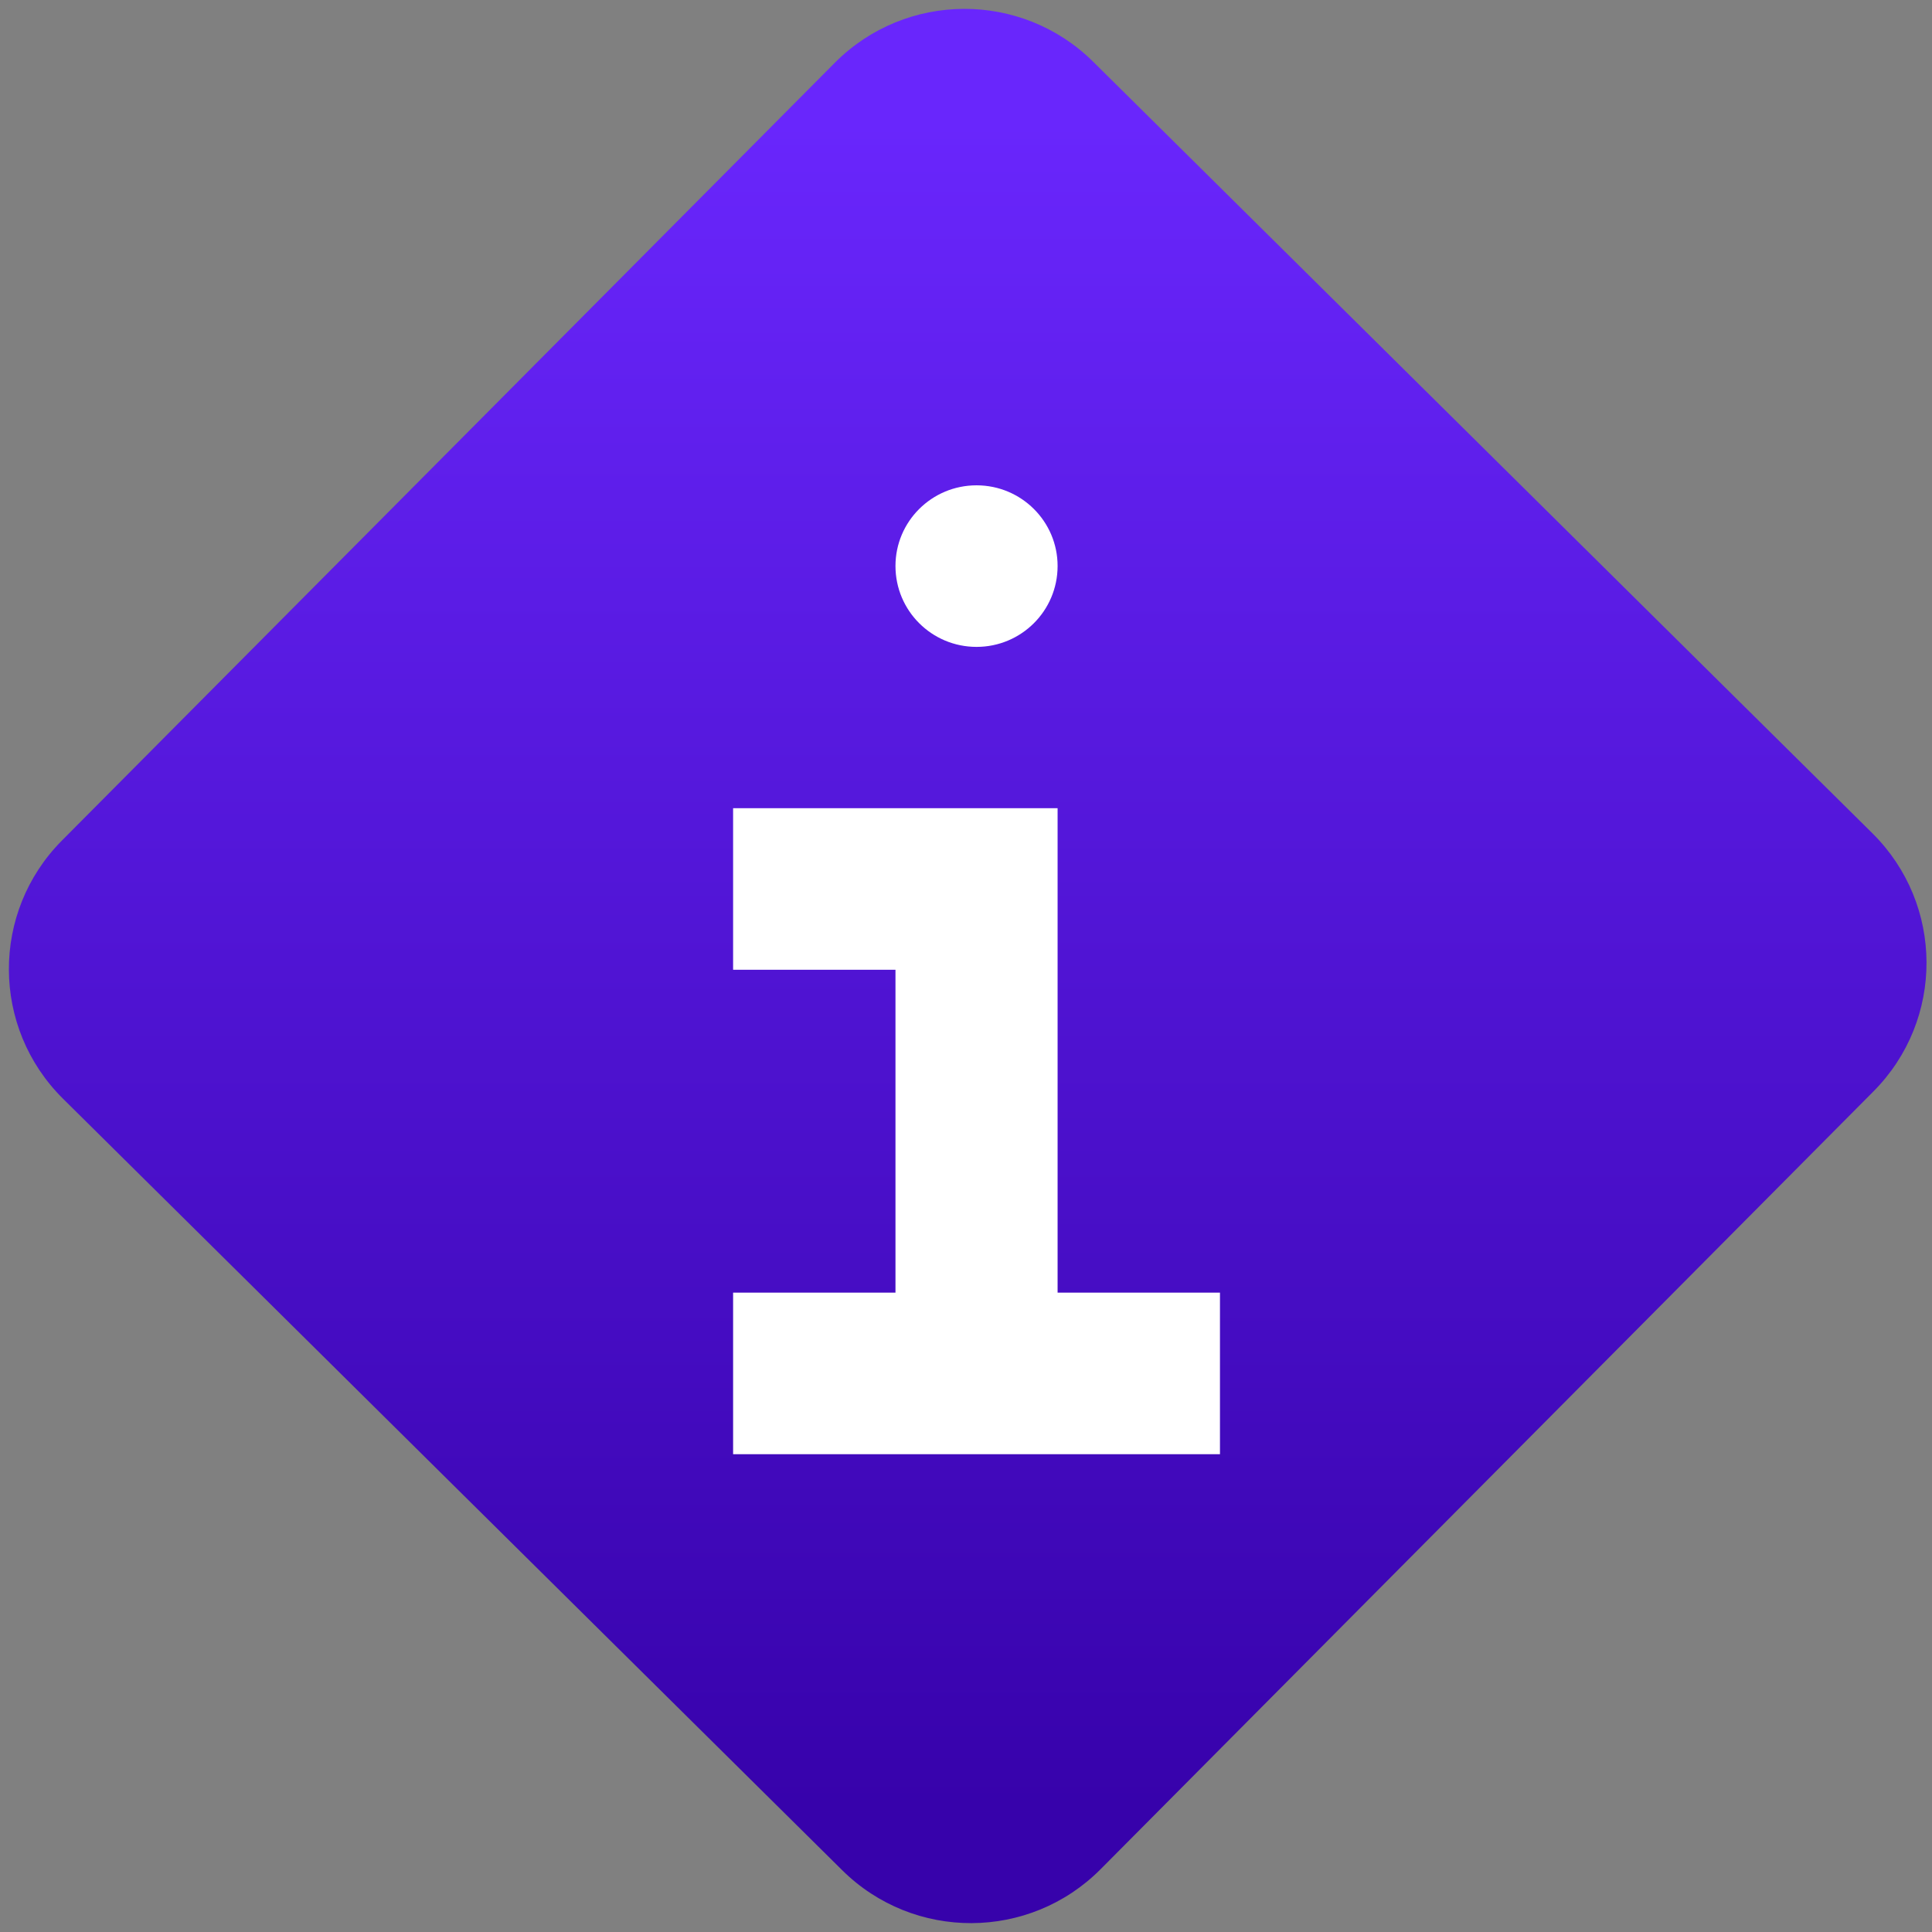 <svg width="64" height="64" viewBox="0 0 64 64" version="1.1"><rect x="0" y="0" width="64" height="64" fill="#808080" stroke="none"/><defs><linearGradient id="linear-pattern-0" gradientUnits="userSpaceOnUse" x1="0" y1="0" x2="0" y2="1" gradientTransform="matrix(60, 0, 0, 56, 0, 4)"><stop offset="0" stop-color="#6926fc" stop-opacity="1"/><stop offset="1" stop-color="#3702ab" stop-opacity="1"/></linearGradient></defs><path fill="url(#linear-pattern-0)" fill-opacity="1" d="M 36.219 2.051 L 62.027 27.605 C 64.402 29.957 64.418 33.785 62.059 36.156 L 36.461 61.918 C 34.105 64.289 30.27 64.305 27.895 61.949 L 2.086 36.395 C -0.289 34.043 -0.305 30.215 2.051 27.844 L 27.652 2.082 C 30.008 -0.289 33.844 -0.305 36.219 2.051 Z M 36.219 2.051 " /><g transform="matrix(1.008,0,0,1.003,16.221,16.077)"><path fill-rule="nonzero" fill="rgb(100%, 100%, 100%)" fill-opacity="1" d="M 16 0 C 14.527 0 13.336 1.195 13.336 2.664 C 13.336 4.141 14.527 5.336 16 5.336 C 17.473 5.336 18.664 4.141 18.664 2.664 C 18.664 1.195 17.473 0 16 0 Z M 8 10.664 L 8 16 L 13.336 16 L 13.336 26.664 L 8 26.664 L 8 32 L 24 32 L 24 26.664 L 18.664 26.664 L 18.664 10.664 Z M 8 10.664 "/></g></svg>
